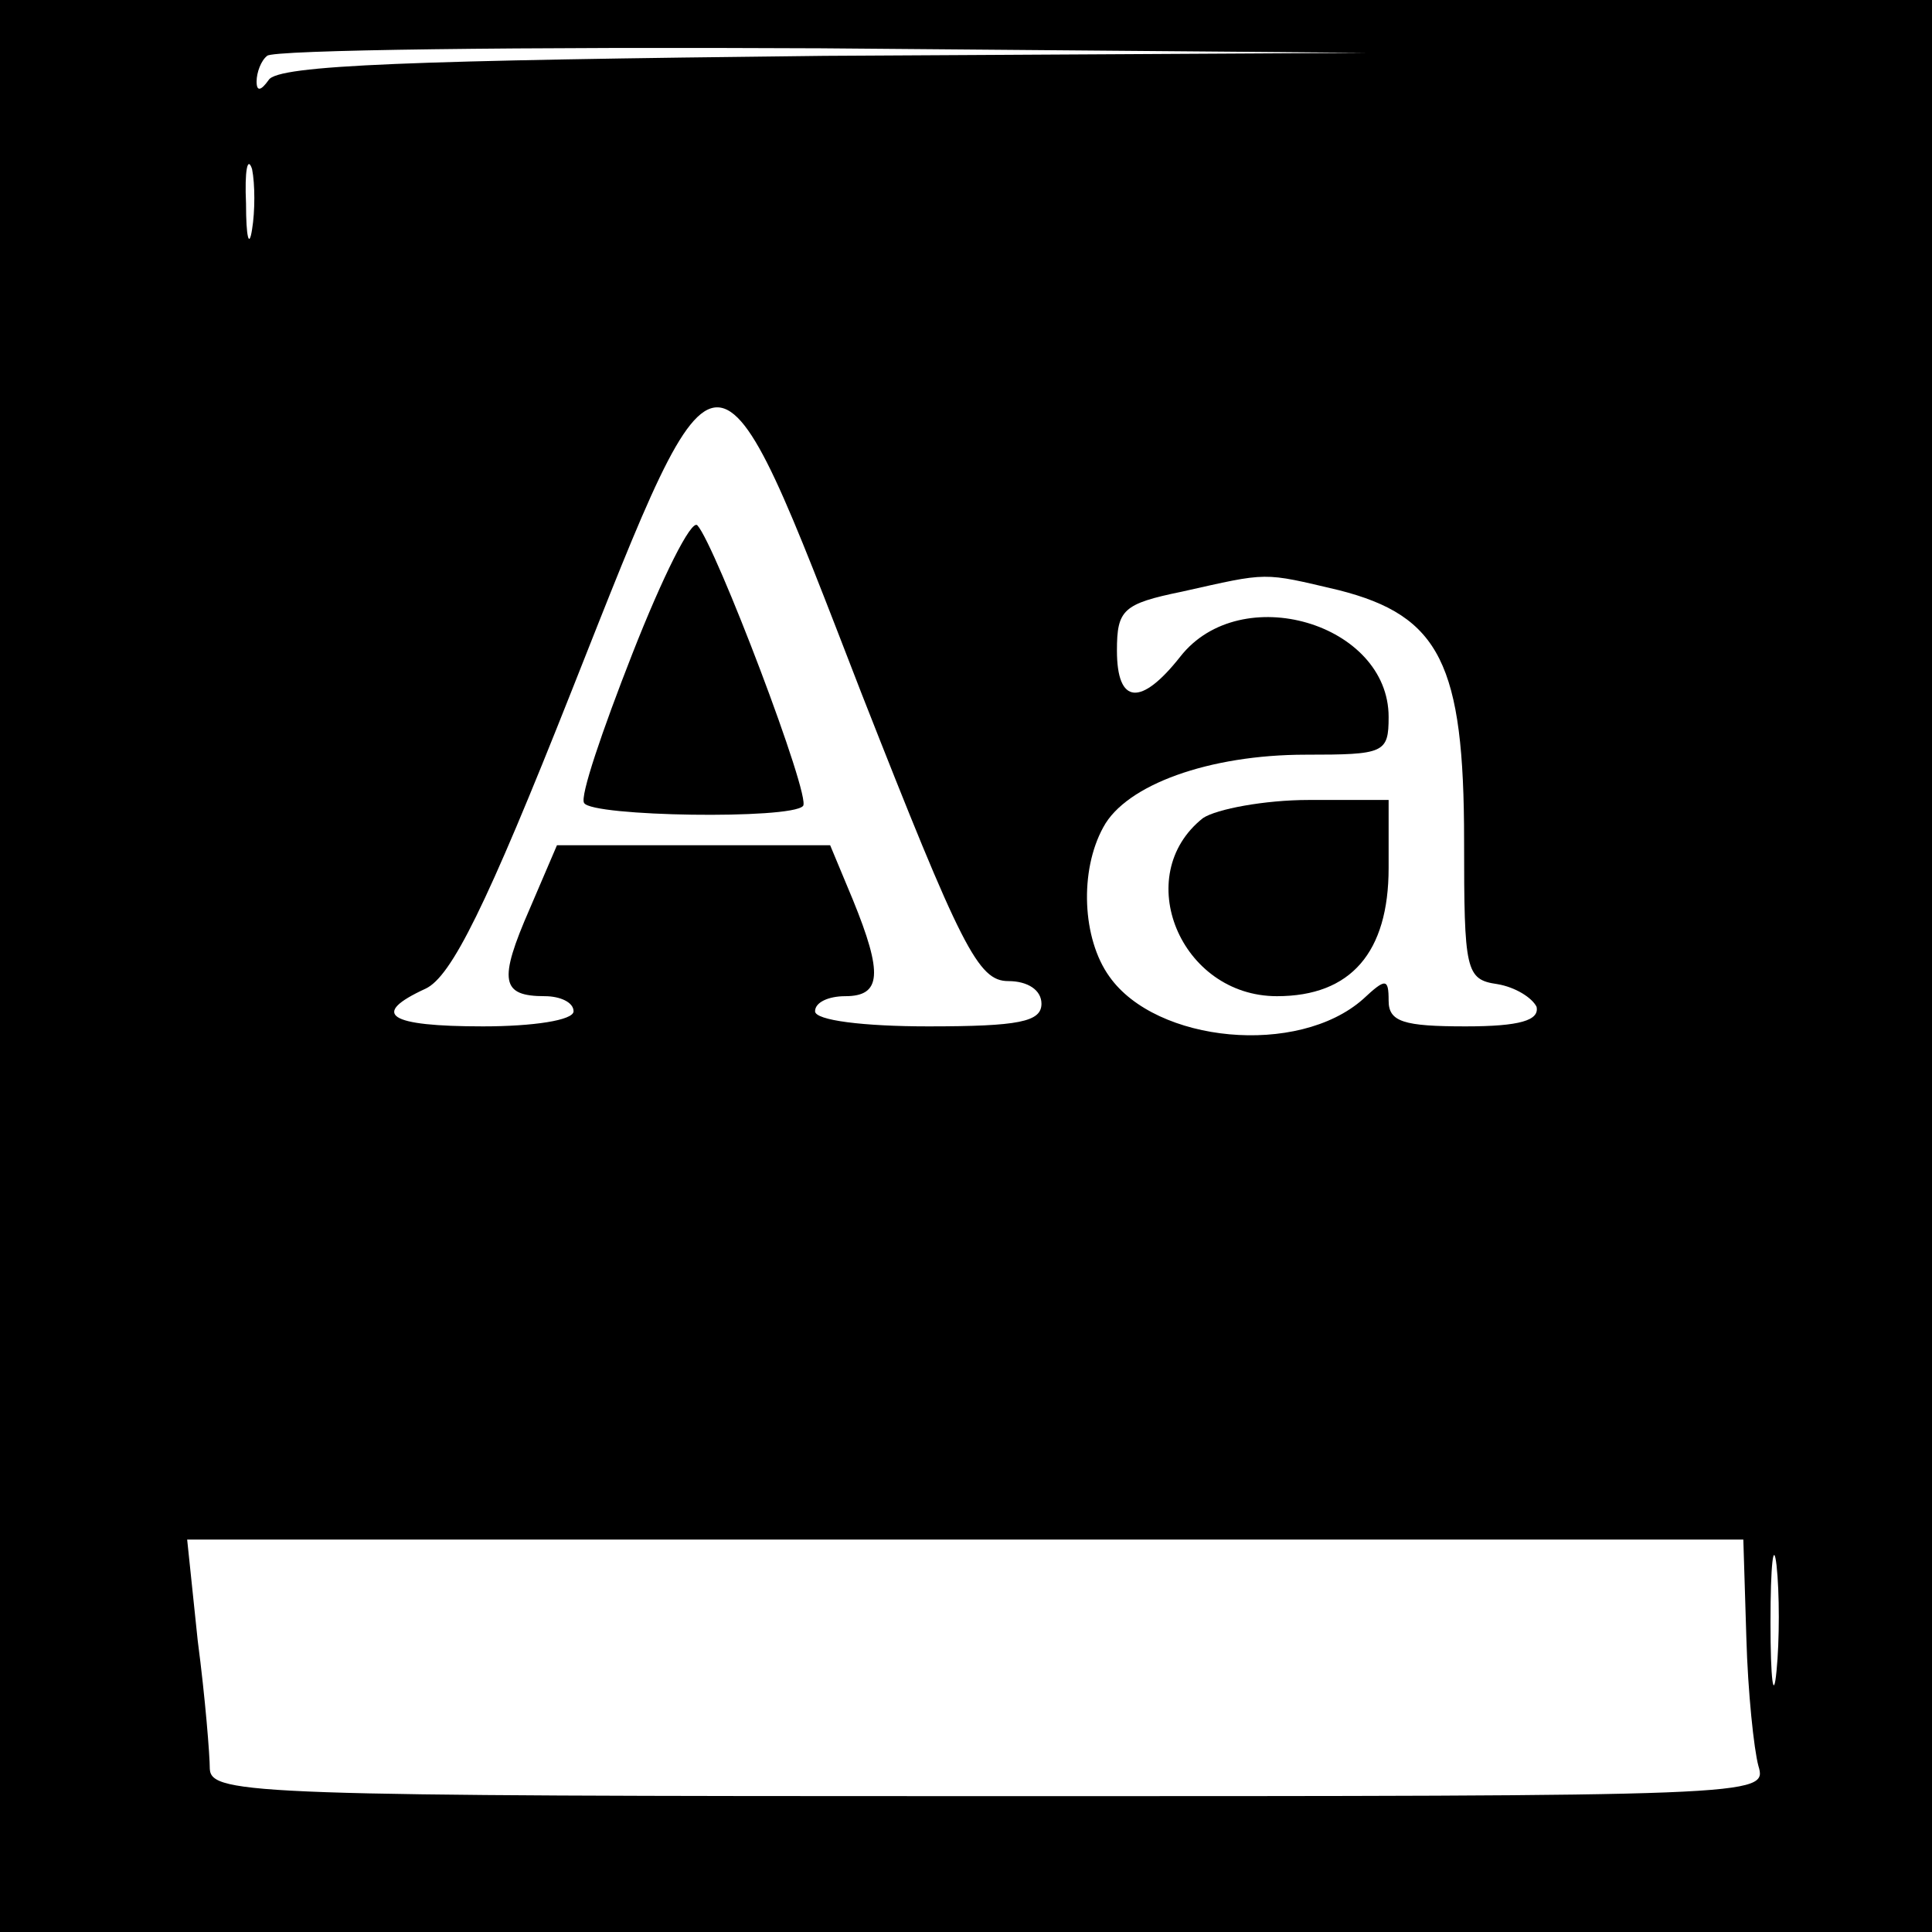 <?xml version="1.0" standalone="no"?>
<!DOCTYPE svg PUBLIC "-//W3C//DTD SVG 20010904//EN"
 "http://www.w3.org/TR/2001/REC-SVG-20010904/DTD/svg10.dtd">
<svg version="1.0" xmlns="http://www.w3.org/2000/svg"
 width="128pt" height="128pt" viewBox="0 0 128 128"
 preserveAspectRatio="xMidYMid meet">

<g transform="translate(0,128) scale(0.1,-0.1)"
fill="#000000" stroke="none">
<path d="M0 640 l0 -640 640 0 640 0 0 640 0 640 -640 0 -640 0 0 -640z m546
603 c-273 -3 -362 -6 -368 -16 -5 -7 -8 -8 -8 -1 0 6 3 14 7 17 3 4 169 6 367
5 l361 -3 -359 -2z m-379 -115 c-2 -13 -4 -5 -4 17 -1 22 1 32 4 23 2 -10 2
-28 0 -40z m404 -308 c66 -168 77 -190 97 -190 13 0 22 -6 22 -15 0 -12 -15
-15 -75 -15 -43 0 -75 4 -75 10 0 6 9 10 20 10 24 0 25 15 5 64 l-15 36 -91 0
-90 0 -18 -42 c-21 -48 -19 -58 10 -58 10 0 19 -4 19 -10 0 -6 -27 -10 -60
-10 -63 0 -75 8 -38 25 17 8 40 54 97 198 99 250 94 250 192 -3z m316 69 c67
-17 83 -49 83 -166 0 -86 1 -92 22 -95 12 -2 23 -9 26 -15 2 -9 -11 -13 -47
-13 -41 0 -51 3 -51 17 0 15 -2 15 -17 1 -43 -38 -137 -29 -168 15 -18 25 -20
70 -4 99 15 28 70 48 134 48 52 0 55 1 55 25 0 62 -98 91 -138 40 -26 -33 -42
-32 -42 4 0 27 4 31 43 39 58 13 53 13 104 1z m290 -716 c-2 -21 -4 -6 -4 32
0 39 2 55 4 38 2 -18 2 -50 0 -70z m-20 22 c1 -36 5 -74 8 -85 6 -20 1 -20
-509 -20 -485 0 -516 1 -517 18 0 9 -3 47 -8 85 l-7 67 516 0 515 0 2 -65z"/>
<path d="M419 847 c-20 -51 -35 -95 -32 -99 5 -9 137 -11 145 -2 6 5 -58 173
-70 186 -4 4 -23 -34 -43 -85z"/>
<path d="M797 738 c-48 -38 -15 -118 49 -118 49 0 74 29 74 85 l0 45 -53 0
c-29 0 -61 -6 -70 -12z"/>
</g>
</svg>
